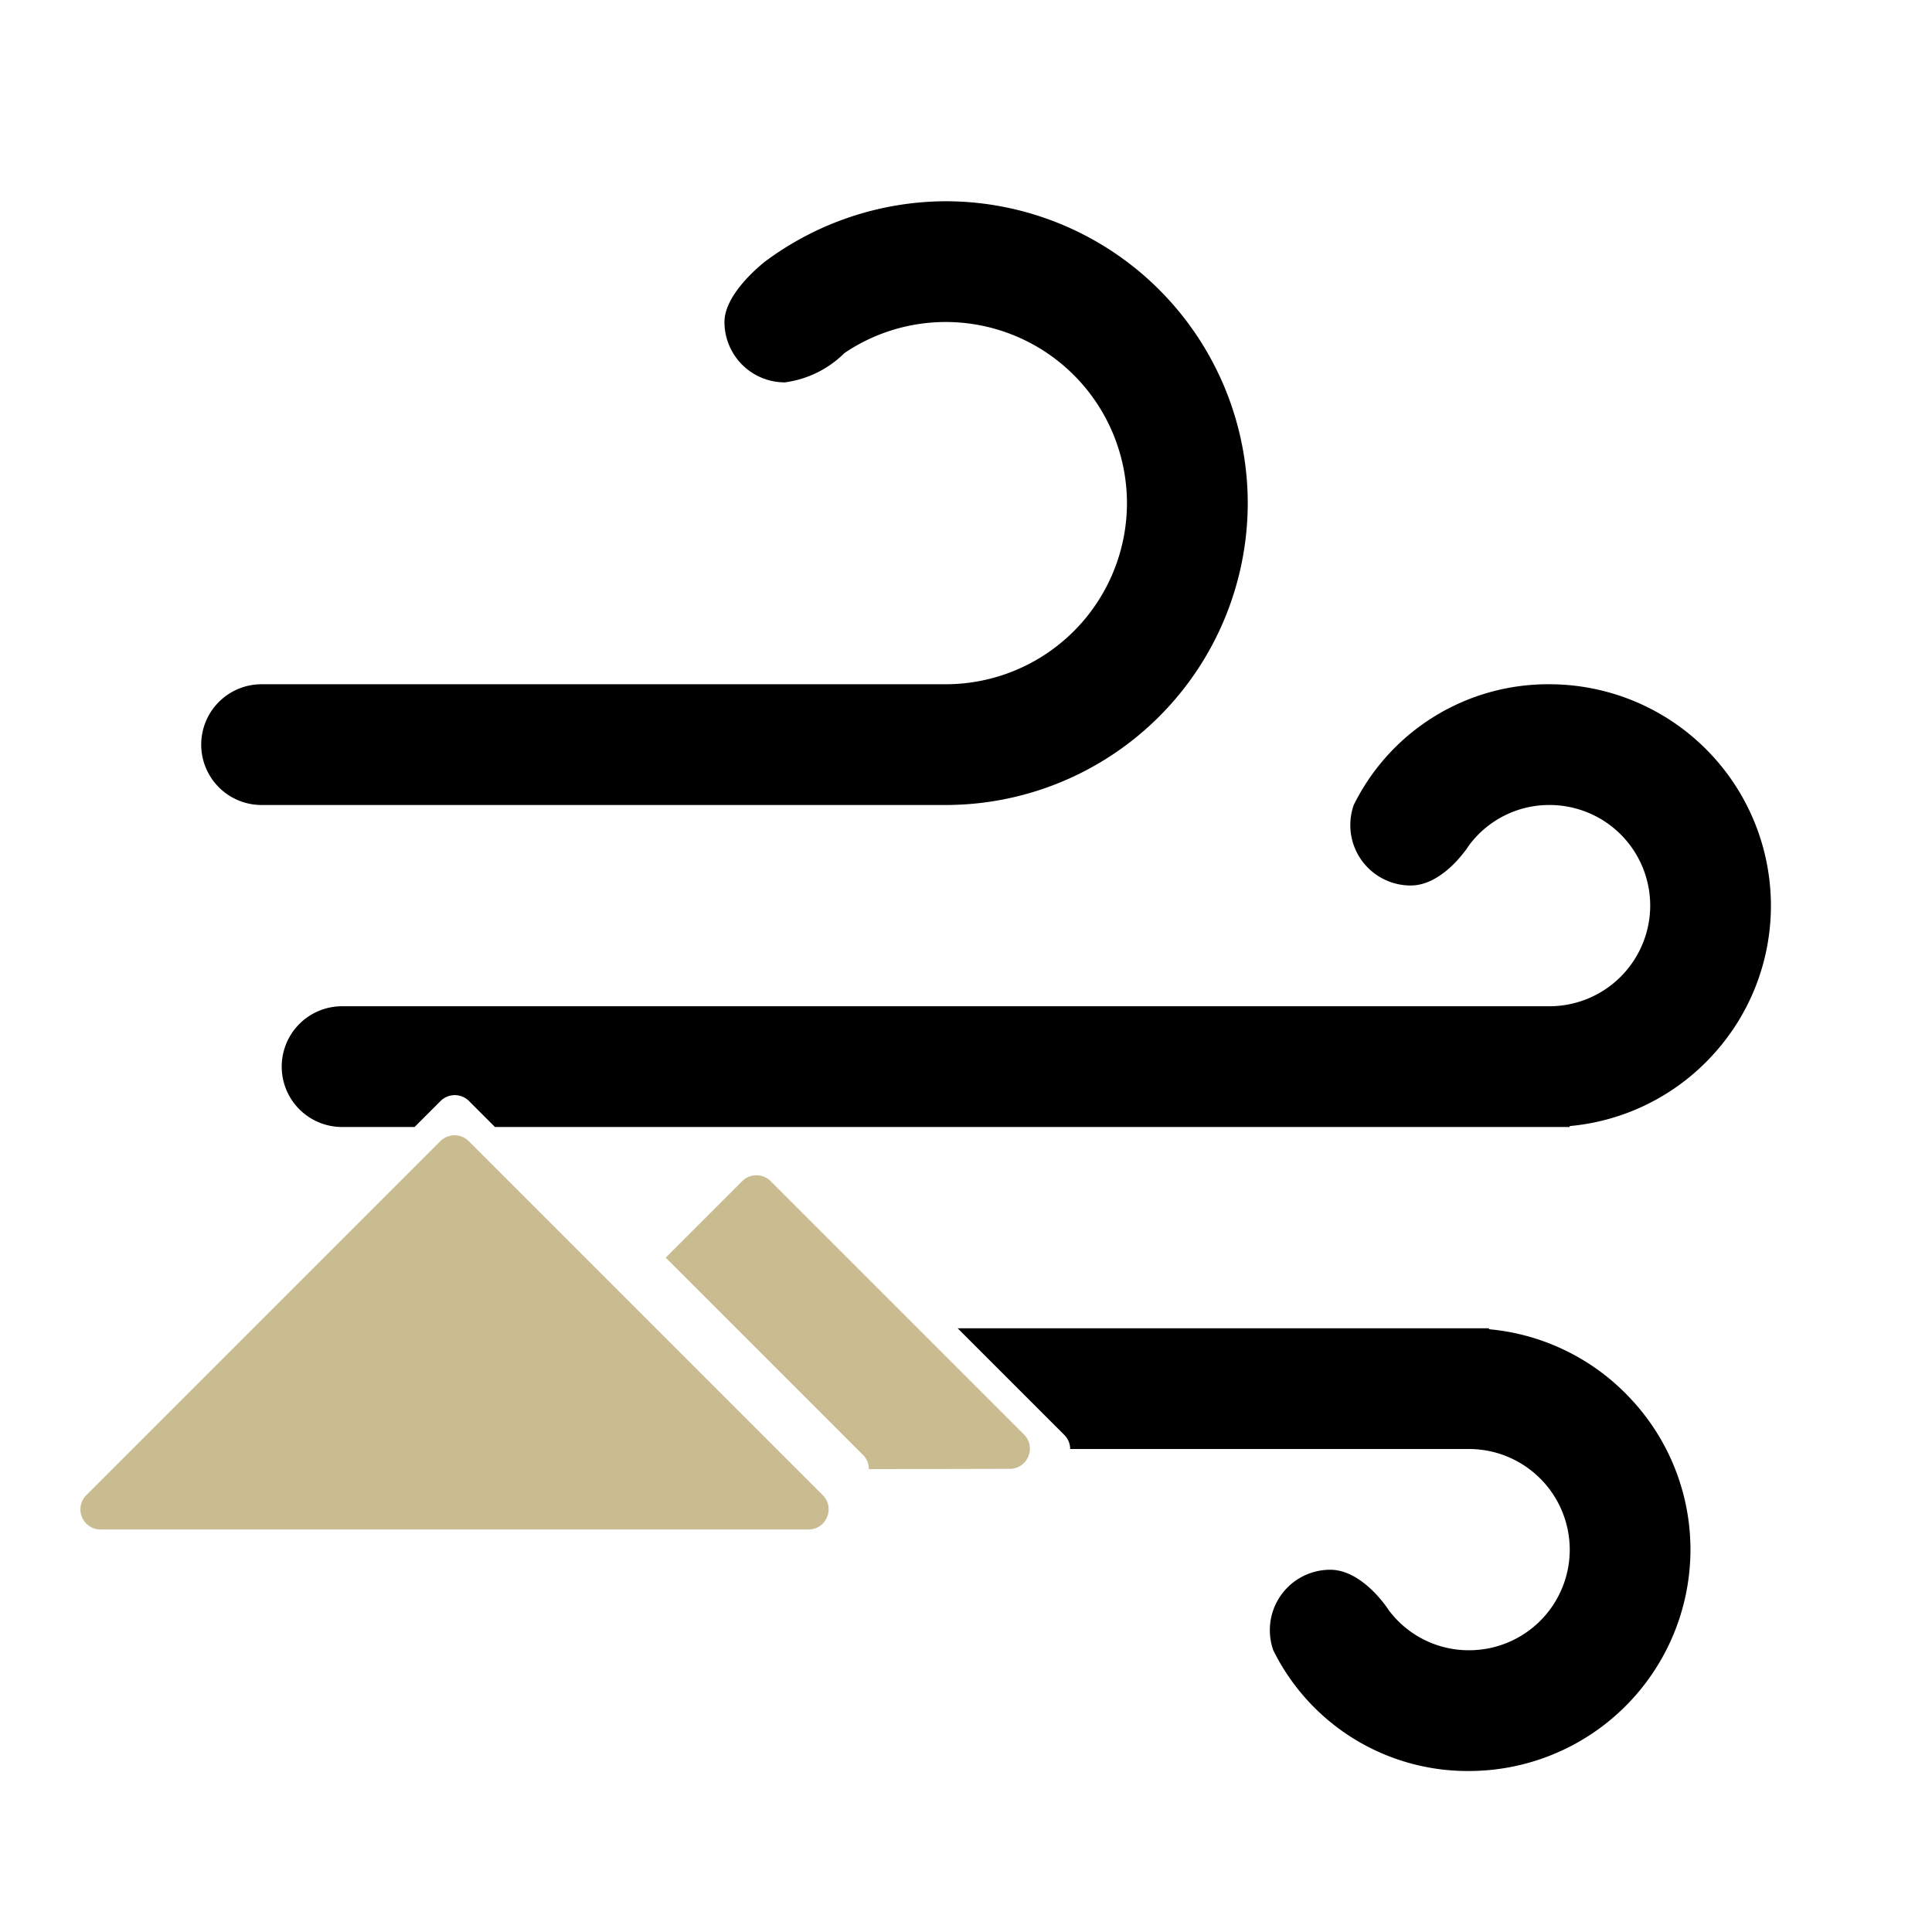 <svg xmlns="http://www.w3.org/2000/svg" xmlns:xlink="http://www.w3.org/1999/xlink" width="48" height="48" viewBox="0 0 48 48">
  <defs>
    <clipPath id="clip-_731">
      <rect width="48" height="48"/>
    </clipPath>
  </defs>
  <g id="_731" data-name="731" clip-path="url(#clip-_731)">
    <path id="Path_228" data-name="Path 228" d="M-1055.5-189a.494.494,0,0,1-.463-.309.493.493,0,0,1,.109-.545l8.793-8.793a.5.5,0,0,1,.354-.147.5.5,0,0,1,.354.147l8.793,8.793a.491.491,0,0,1,.108.545.492.492,0,0,1-.462.309Zm19.086-1.5a.488.488,0,0,0-.147-.354l-4.9-4.9,1.9-1.9a.5.5,0,0,1,.354-.147.5.5,0,0,1,.354.147l6.293,6.293a.491.491,0,0,1,.108.544.494.494,0,0,1-.462.31Z" transform="translate(1058 227)" fill="#cabc91"/>
    <path id="Path_676" data-name="Path 676" d="M-1158.5-177a5.384,5.384,0,0,1-4.865-3,1.513,1.513,0,0,1-.085-.5,1.5,1.5,0,0,1,1.5-1.5c.8,0,1.425.958,1.451,1a2.48,2.48,0,0,0,2,1,2.5,2.5,0,0,0,2.5-2.5,2.505,2.505,0,0,0-2.5-2.5h-9.912a.491.491,0,0,0-.148-.352l-2.647-2.647h13.2v.023a5.482,5.482,0,0,1,3.55,1.759A5.48,5.48,0,0,1-1153-182.5,5.506,5.506,0,0,1-1158.5-177Zm-26.2-16h-1.8a1.5,1.5,0,0,1-1.5-1.5,1.5,1.5,0,0,1,1.5-1.5h30a2.505,2.505,0,0,0,2.5-2.5,2.5,2.5,0,0,0-2.5-2.5,2.48,2.48,0,0,0-2,1c-.026.041-.642,1-1.451,1a1.5,1.5,0,0,1-1.5-1.5,1.513,1.513,0,0,1,.085-.5,5.385,5.385,0,0,1,4.865-3,5.506,5.506,0,0,1,5.5,5.5,5.483,5.483,0,0,1-1.451,3.718,5.483,5.483,0,0,1-3.549,1.759V-193h-26.7l-.645-.645a.5.5,0,0,0-.354-.147.5.5,0,0,0-.354.147l-.645.645Zm13.2-8h-17a1.5,1.5,0,0,1-1.5-1.5,1.5,1.5,0,0,1,1.5-1.5c4.909,0,8.871,0,11.777,0,1.614,0,4.432,0,5.169,0h.054a4.505,4.505,0,0,0,4.5-4.5,4.505,4.505,0,0,0-4.5-4.5,4.487,4.487,0,0,0-2.519.772,2.583,2.583,0,0,1-1.481.728,1.5,1.5,0,0,1-1.5-1.5c0-.733,1-1.492,1.006-1.5a7.553,7.553,0,0,1,4.495-1.5,7.508,7.508,0,0,1,7.5,7.5A7.509,7.509,0,0,1-1171.5-201Z" transform="translate(1194.999 221)"/>
  </g>
</svg>
